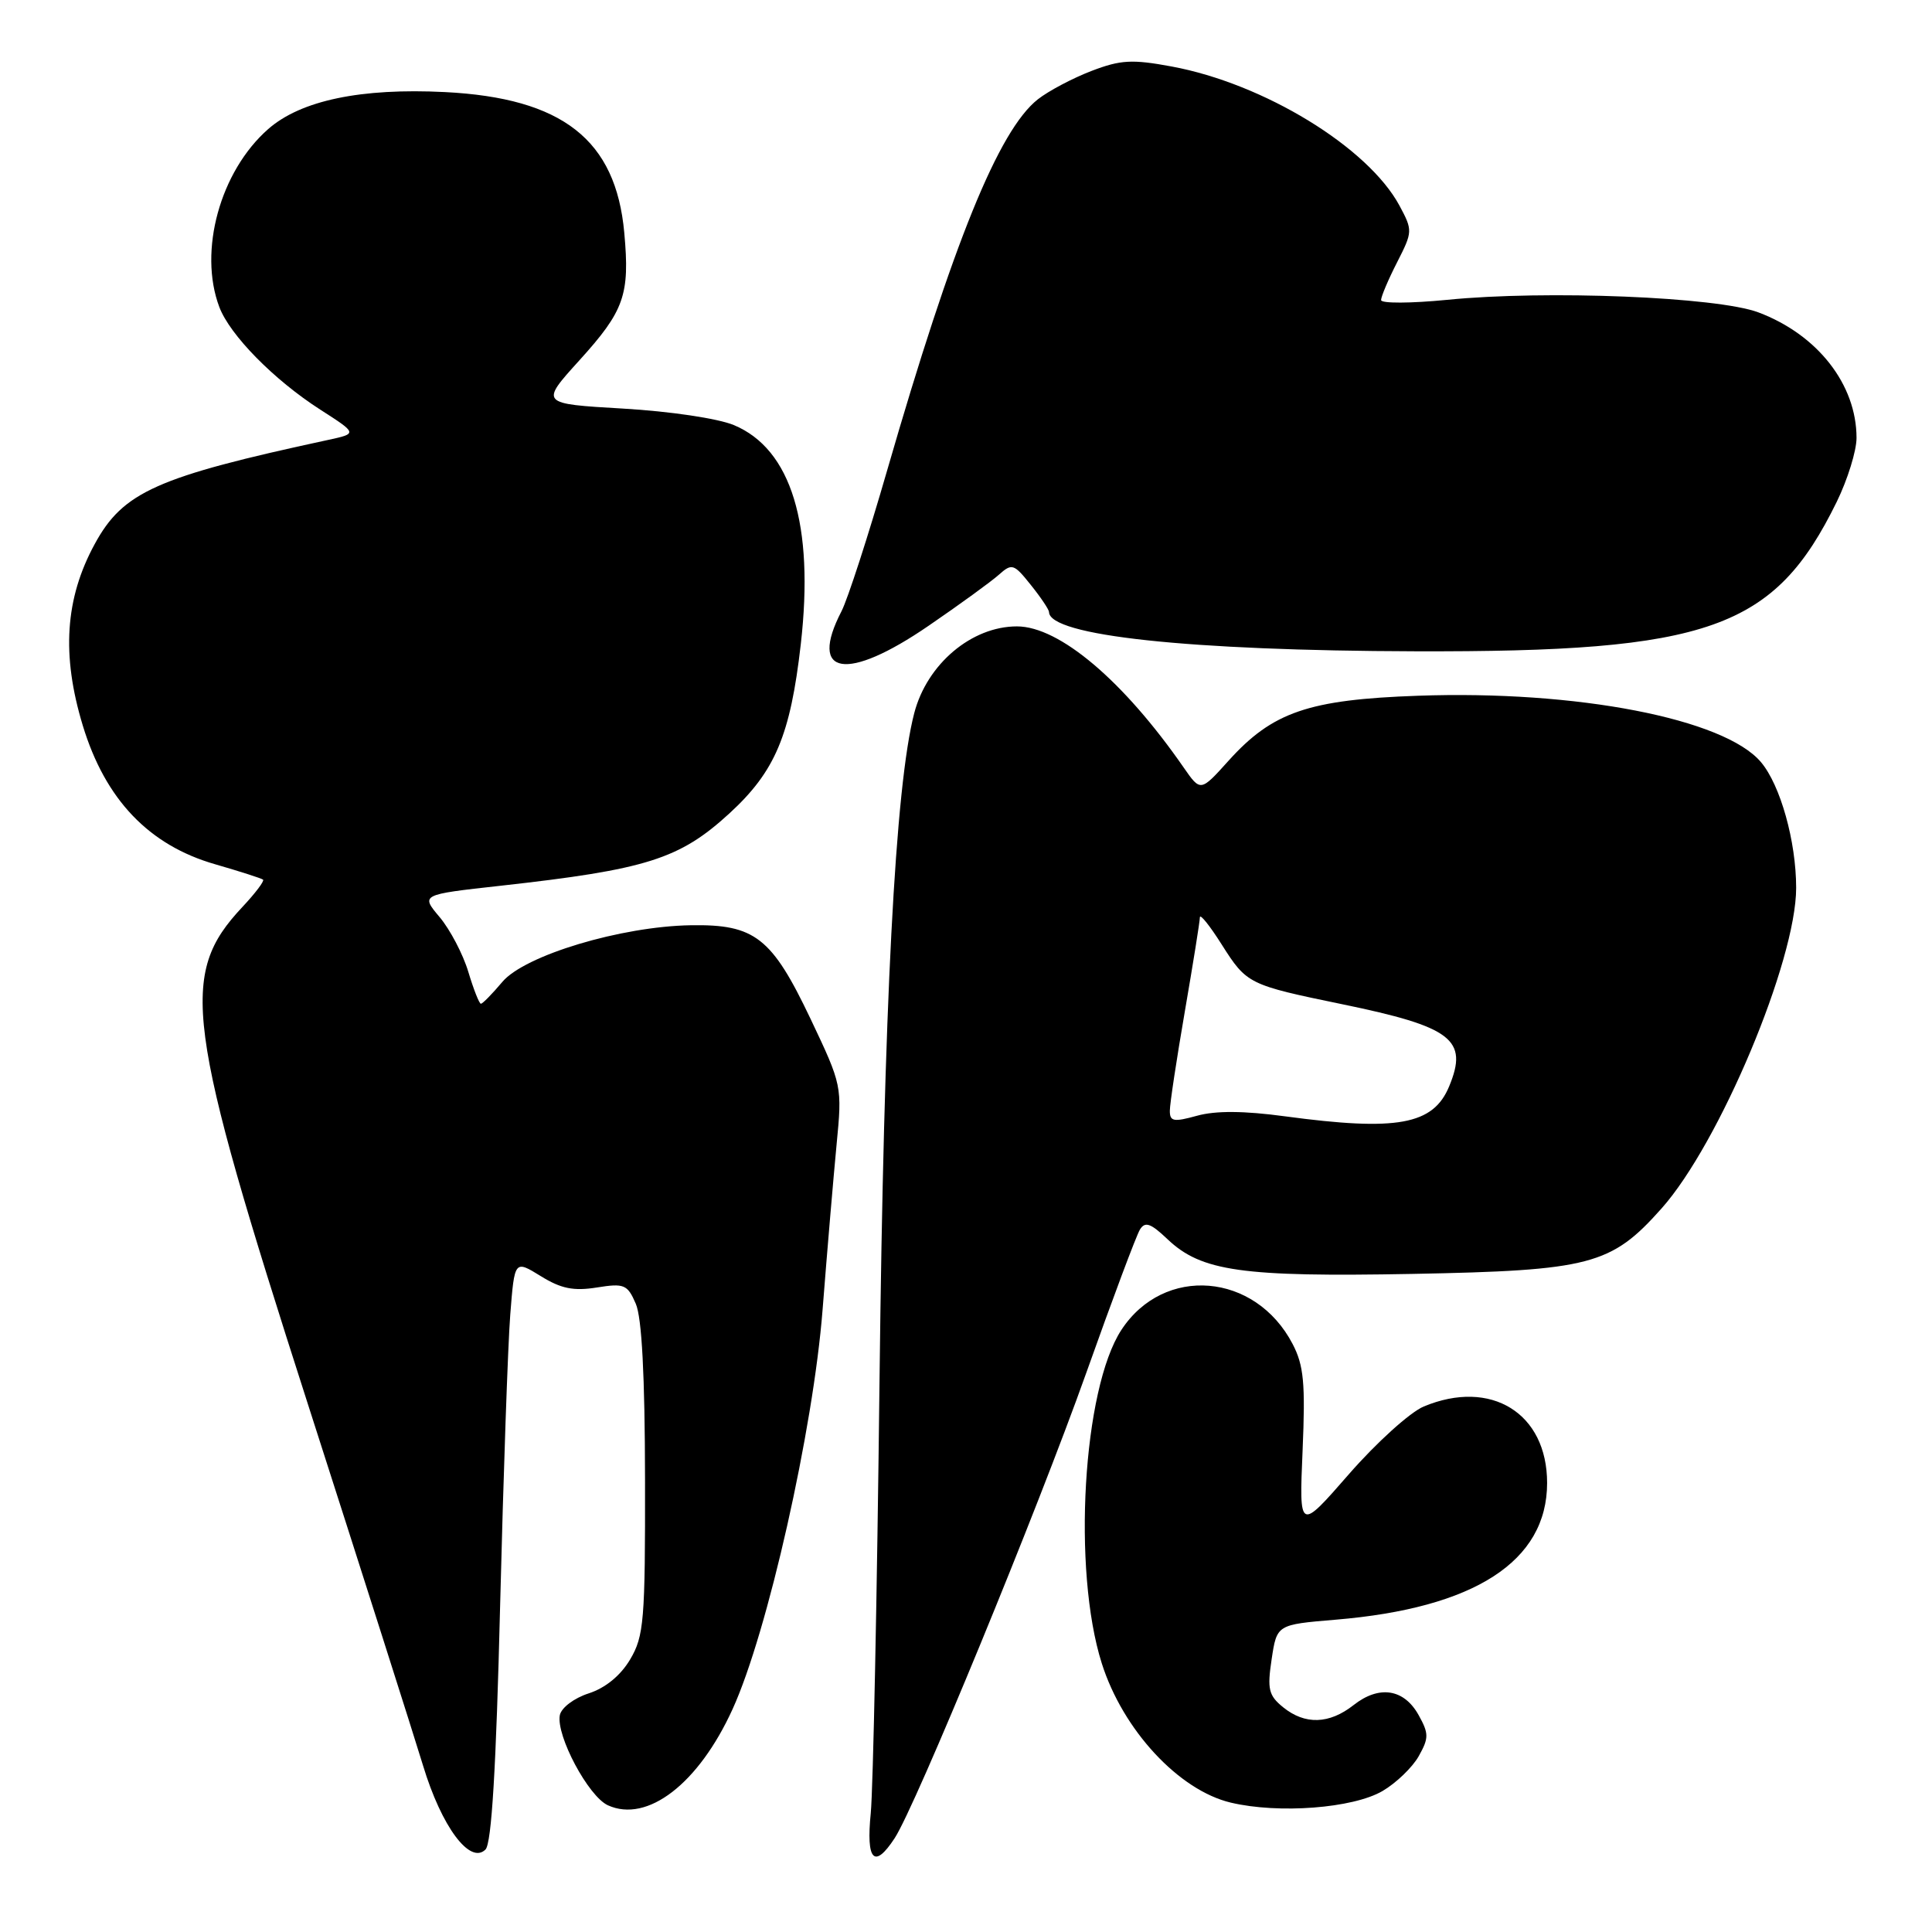 <?xml version="1.0" encoding="UTF-8" standalone="no"?>
<!DOCTYPE svg PUBLIC "-//W3C//DTD SVG 1.1//EN" "http://www.w3.org/Graphics/SVG/1.1/DTD/svg11.dtd" >
<svg xmlns="http://www.w3.org/2000/svg" xmlns:xlink="http://www.w3.org/1999/xlink" version="1.1" viewBox="0 0 256 256">
 <g >
 <path fill="currentColor"
d=" M 66.27 212.70 C 66.70 195.54 67.30 178.23 67.61 174.22 C 68.18 166.95 68.18 166.95 71.65 169.09 C 74.34 170.76 76.01 171.09 79.08 170.60 C 82.71 170.02 83.14 170.20 84.24 172.74 C 85.05 174.58 85.45 182.29 85.47 196.00 C 85.50 214.74 85.33 216.79 83.50 219.88 C 82.23 222.02 80.23 223.66 78.01 224.38 C 76.06 225.01 74.38 226.28 74.18 227.27 C 73.67 229.98 77.96 238.03 80.55 239.21 C 85.78 241.59 92.57 236.35 97.07 226.47 C 101.71 216.30 107.76 189.42 109.00 173.50 C 109.60 165.80 110.44 155.98 110.85 151.68 C 111.60 143.91 111.58 143.81 107.41 135.02 C 102.27 124.21 100.03 122.46 91.54 122.60 C 82.28 122.75 69.52 126.59 66.56 130.11 C 65.22 131.70 63.95 133.00 63.72 133.00 C 63.50 133.00 62.75 131.09 62.05 128.76 C 61.35 126.43 59.64 123.18 58.26 121.53 C 55.74 118.54 55.74 118.54 66.30 117.37 C 85.66 115.22 90.04 113.84 96.65 107.78 C 102.72 102.21 104.73 97.43 106.11 85.35 C 107.91 69.52 104.85 59.51 97.25 56.33 C 95.15 55.45 88.76 54.50 82.55 54.14 C 71.56 53.50 71.56 53.50 76.76 47.76 C 82.73 41.17 83.47 39.08 82.72 30.84 C 81.60 18.52 74.55 12.99 58.95 12.20 C 47.82 11.64 39.86 13.31 35.54 17.10 C 29.17 22.69 26.26 33.26 29.06 40.68 C 30.46 44.40 36.30 50.34 42.44 54.28 C 47.38 57.45 47.38 57.45 43.44 58.30 C 20.76 63.19 16.31 65.17 12.55 72.09 C 8.62 79.30 8.13 86.79 10.97 96.14 C 13.95 105.94 19.73 112.00 28.51 114.52 C 31.80 115.47 34.66 116.39 34.86 116.56 C 35.05 116.74 33.82 118.37 32.11 120.19 C 23.70 129.15 24.53 135.44 40.78 186.00 C 47.94 208.28 54.81 229.85 56.06 233.96 C 58.51 242.05 62.28 247.12 64.33 245.07 C 65.14 244.26 65.74 234.28 66.27 212.70 Z  M 118.54 243.58 C 121.32 239.34 137.45 200.16 143.94 181.90 C 147.38 172.22 150.58 163.67 151.05 162.92 C 151.73 161.82 152.47 162.08 154.70 164.20 C 159.18 168.46 164.56 169.22 187.14 168.80 C 210.73 168.35 213.49 167.63 220.16 160.13 C 227.84 151.51 238.00 127.32 238.00 117.65 C 238.00 111.50 235.92 104.05 233.34 100.99 C 228.49 95.23 208.93 91.44 187.88 92.19 C 173.39 92.70 168.61 94.34 162.79 100.80 C 159.08 104.92 159.08 104.92 156.85 101.71 C 148.89 90.22 140.37 83.00 134.75 83.00 C 128.74 83.00 122.83 87.99 121.14 94.50 C 118.62 104.16 117.11 133.21 116.54 183.00 C 116.22 211.32 115.69 237.09 115.38 240.25 C 114.75 246.55 115.84 247.70 118.54 243.58 Z  M 183.19 237.32 C 185.00 236.26 187.16 234.18 187.99 232.70 C 189.34 230.29 189.34 229.71 187.97 227.25 C 186.03 223.77 182.74 223.27 179.36 225.93 C 176.13 228.47 172.92 228.57 170.02 226.22 C 168.10 224.66 167.90 223.83 168.50 219.85 C 169.19 215.27 169.19 215.27 176.95 214.62 C 195.39 213.09 205.00 206.88 205.00 196.50 C 205.00 187.25 197.57 182.65 188.65 186.37 C 186.84 187.13 182.38 191.16 178.75 195.32 C 172.14 202.90 172.14 202.90 172.60 192.20 C 172.98 183.29 172.76 180.93 171.28 178.09 C 166.34 168.61 154.23 167.61 148.59 176.22 C 143.48 184.02 142.07 208.03 145.99 220.40 C 148.79 229.24 156.20 237.23 163.10 238.86 C 169.44 240.36 179.27 239.61 183.19 237.32 Z  M 123.07 82.90 C 127.16 80.10 131.33 77.07 132.35 76.16 C 134.09 74.61 134.34 74.69 136.59 77.51 C 137.91 79.15 138.99 80.77 139.00 81.09 C 139.02 84.23 157.51 86.22 187.50 86.30 C 226.50 86.42 235.11 83.36 243.38 66.49 C 244.82 63.54 246.00 59.73 246.00 58.03 C 246.00 50.95 240.84 44.34 232.99 41.39 C 227.53 39.34 204.84 38.42 191.75 39.73 C 186.94 40.20 183.00 40.22 183.00 39.76 C 183.00 39.30 183.95 37.05 185.12 34.76 C 187.19 30.70 187.20 30.53 185.44 27.25 C 181.26 19.50 167.48 11.08 155.25 8.81 C 150.02 7.84 148.49 7.92 144.63 9.40 C 142.15 10.35 138.95 12.04 137.52 13.16 C 132.34 17.24 126.27 32.17 117.56 62.30 C 115.05 71.00 112.32 79.41 111.50 81.00 C 107.08 89.54 112.18 90.38 123.07 82.90 Z  M 155.01 147.17 C 155.01 146.25 155.91 140.32 157.00 134.00 C 158.09 127.67 158.99 122.07 158.99 121.55 C 159.00 121.03 160.30 122.65 161.88 125.15 C 165.21 130.40 165.42 130.50 177.87 133.07 C 192.41 136.07 194.59 137.75 192.02 143.95 C 189.91 149.05 185.14 149.92 170.28 147.92 C 164.83 147.18 161.08 147.16 158.62 147.84 C 155.51 148.70 155.00 148.61 155.01 147.17 Z "/>
</g>
</svg>
